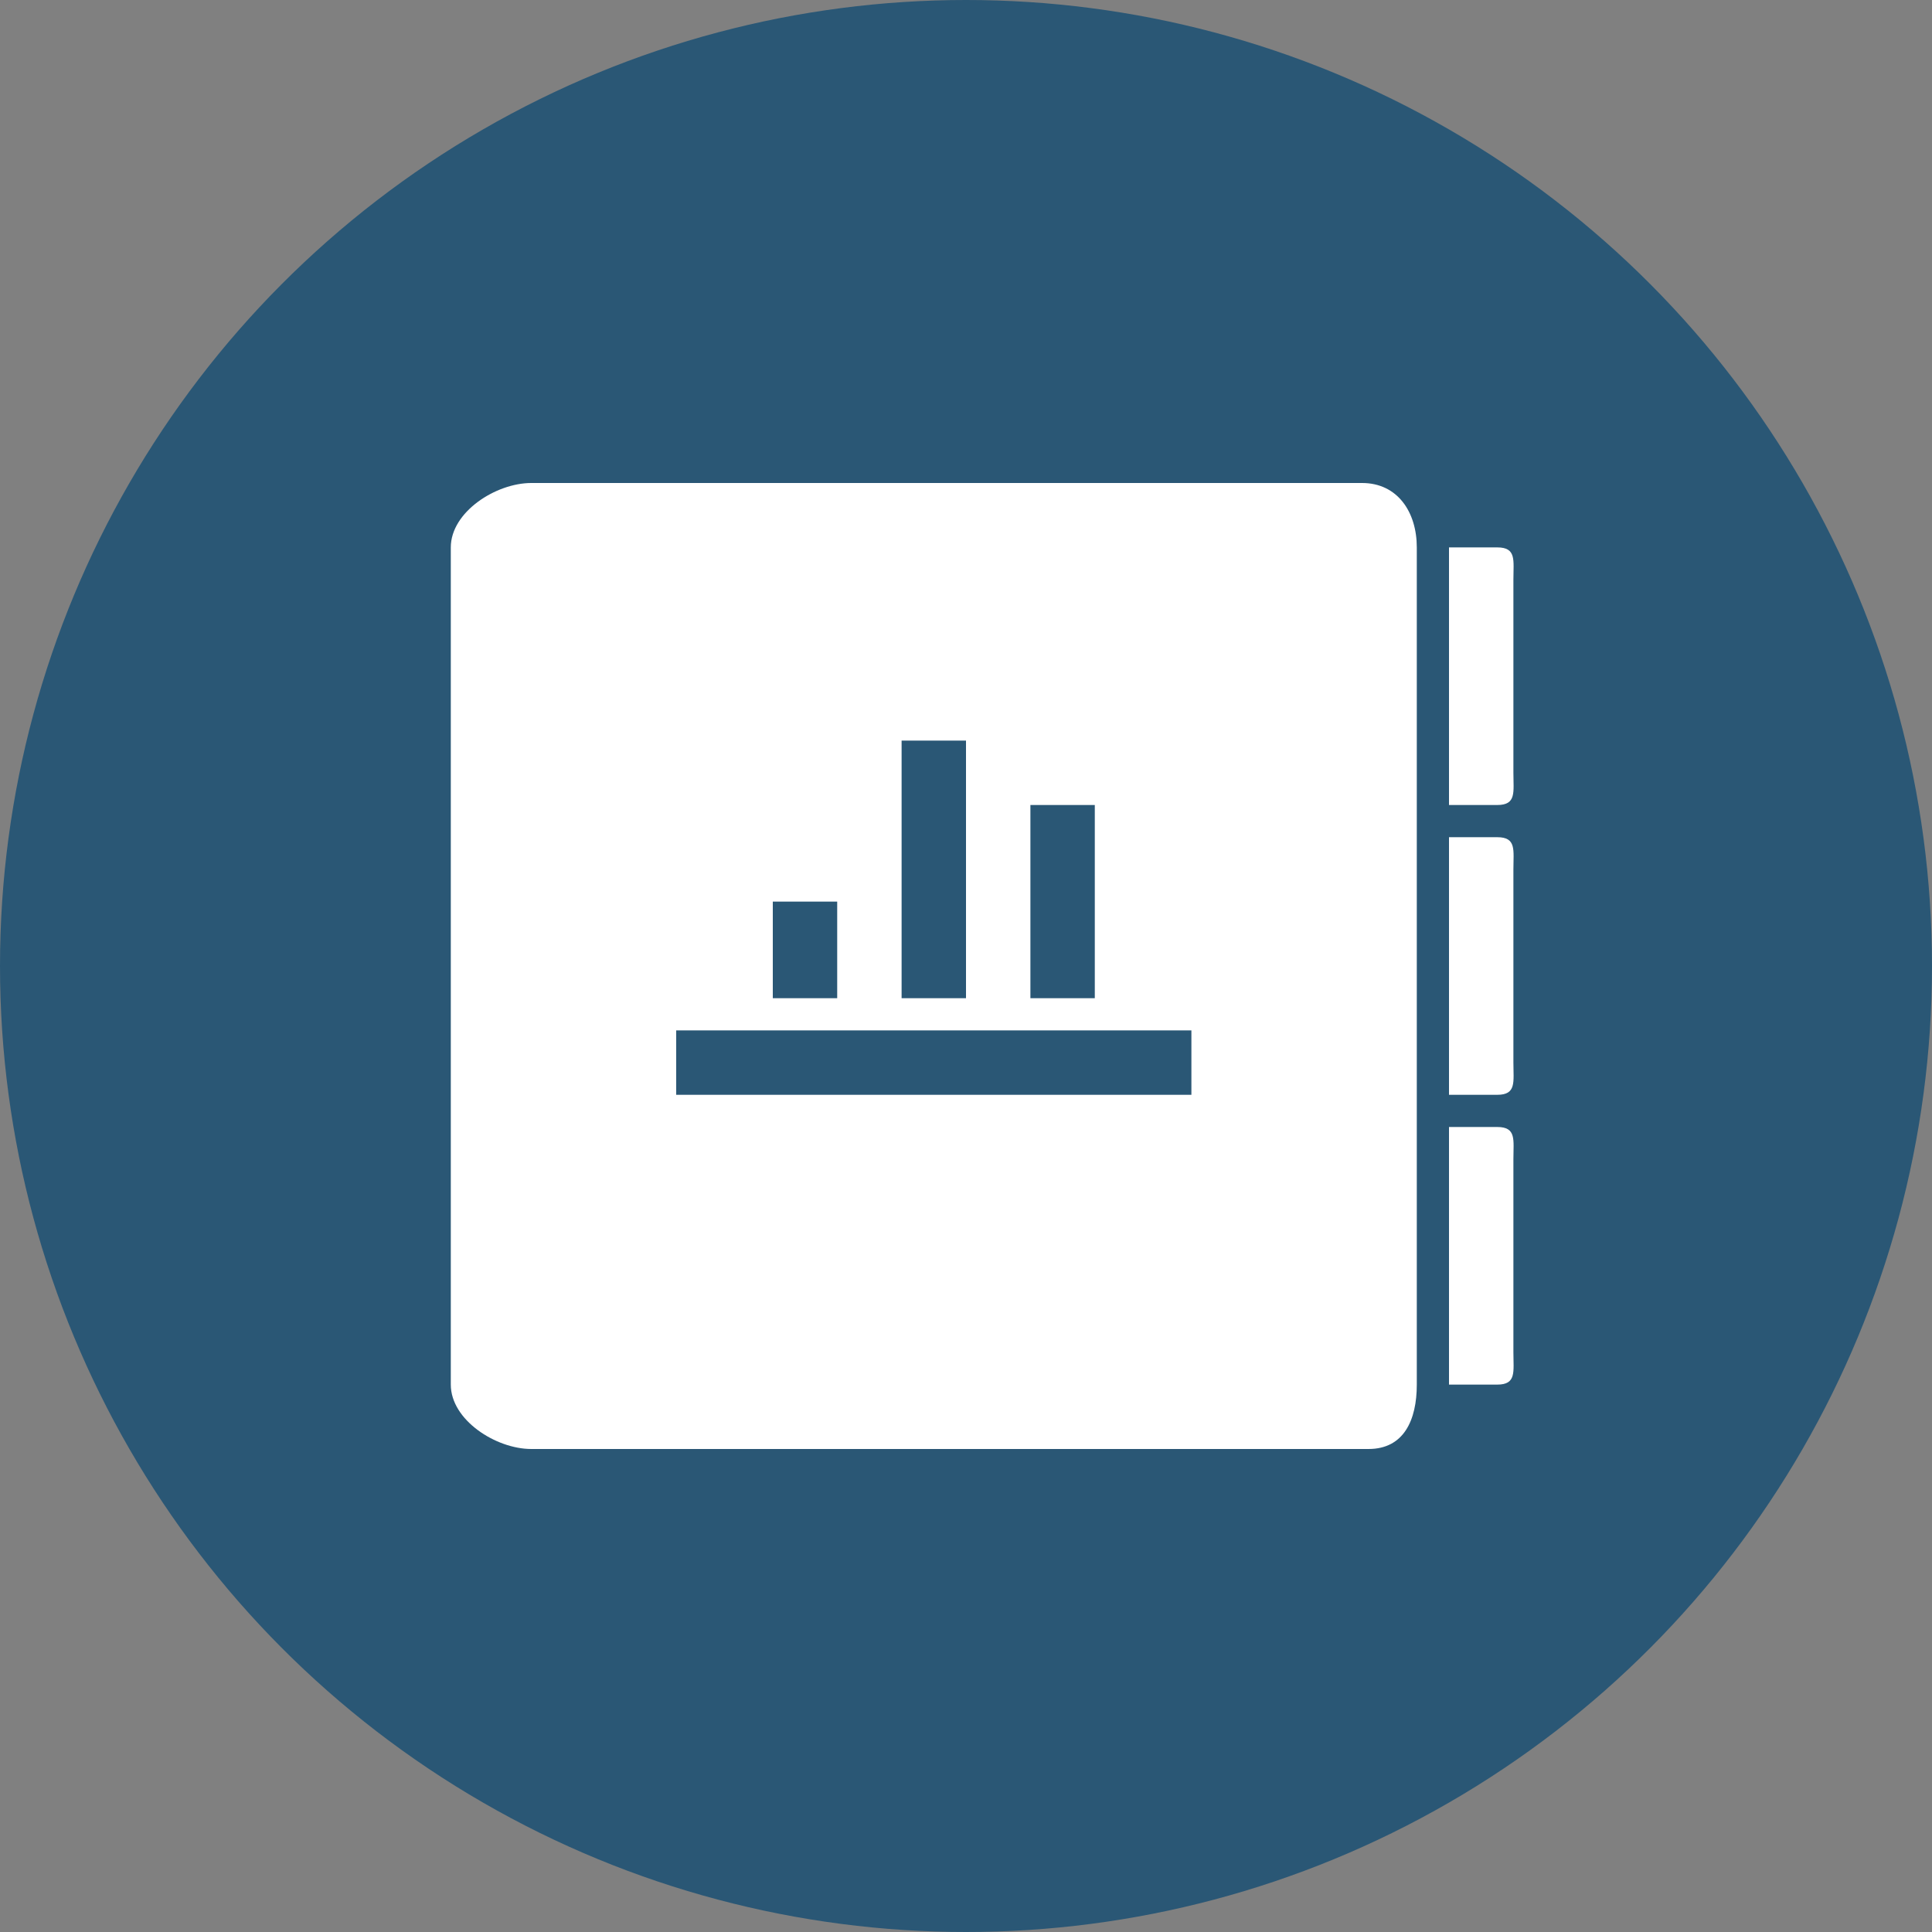 <?xml version="1.0" encoding="utf-8"?>
<!-- Generator: Adobe Illustrator 19.1.0, SVG Export Plug-In . SVG Version: 6.00 Build 0)  -->
<!DOCTYPE svg PUBLIC "-//W3C//DTD SVG 1.1//EN" "http://www.w3.org/Graphics/SVG/1.1/DTD/svg11.dtd">
<svg version="1.1" id="assets" xmlns="http://www.w3.org/2000/svg" xmlns:xlink="http://www.w3.org/1999/xlink" x="0px" y="0px"
	 viewBox="0 0 60 60" style="enable-background:new 0 0 60 60;" xml:space="preserve">
<rect x="0" y="0" width="60" height="60" fill="#808080" stroke="none"/>
<g id="place_icon_-_workbook">
	<circle style="fill:#2A5775;" cx="30" cy="30" r="30"/>
	<g id="workbook_icon_3_">
		<path style="fill:#FFFFFF;" d="M46.5,25H45v-8h1.5c0.6,0,0.5,0.4,0.5,1v6C47,24.6,47.1,25,46.5,25z"/>
		<path style="fill:#FFFFFF;" d="M46.5,34H45v-8h1.5c0.6,0,0.5,0.4,0.5,1v6C47,33.6,47.1,34,46.5,34z"/>
		<path style="fill:#FFFFFF;" d="M46.5,43H45v-8h1.5c0.6,0,0.5,0.4,0.5,1v6C47,42.6,47.1,43,46.5,43z"/>
		<path style="fill:#FFFFFF;" d="M42.5,15h-26c-1.1,0-2.5,0.9-2.5,2v26c0,1.1,1.4,2,2.5,2h26c1.1,0,1.5-0.9,1.5-2V17
			c0-1.1-0.6-2-1.7-2H42.5z M26,31h-2v-3h2V31z M30,31h-2v-8h2V31z M34,31h-2v-6h2V31z M37,34H21v-2h16V34z"/>
	</g>
</g>
</svg>
